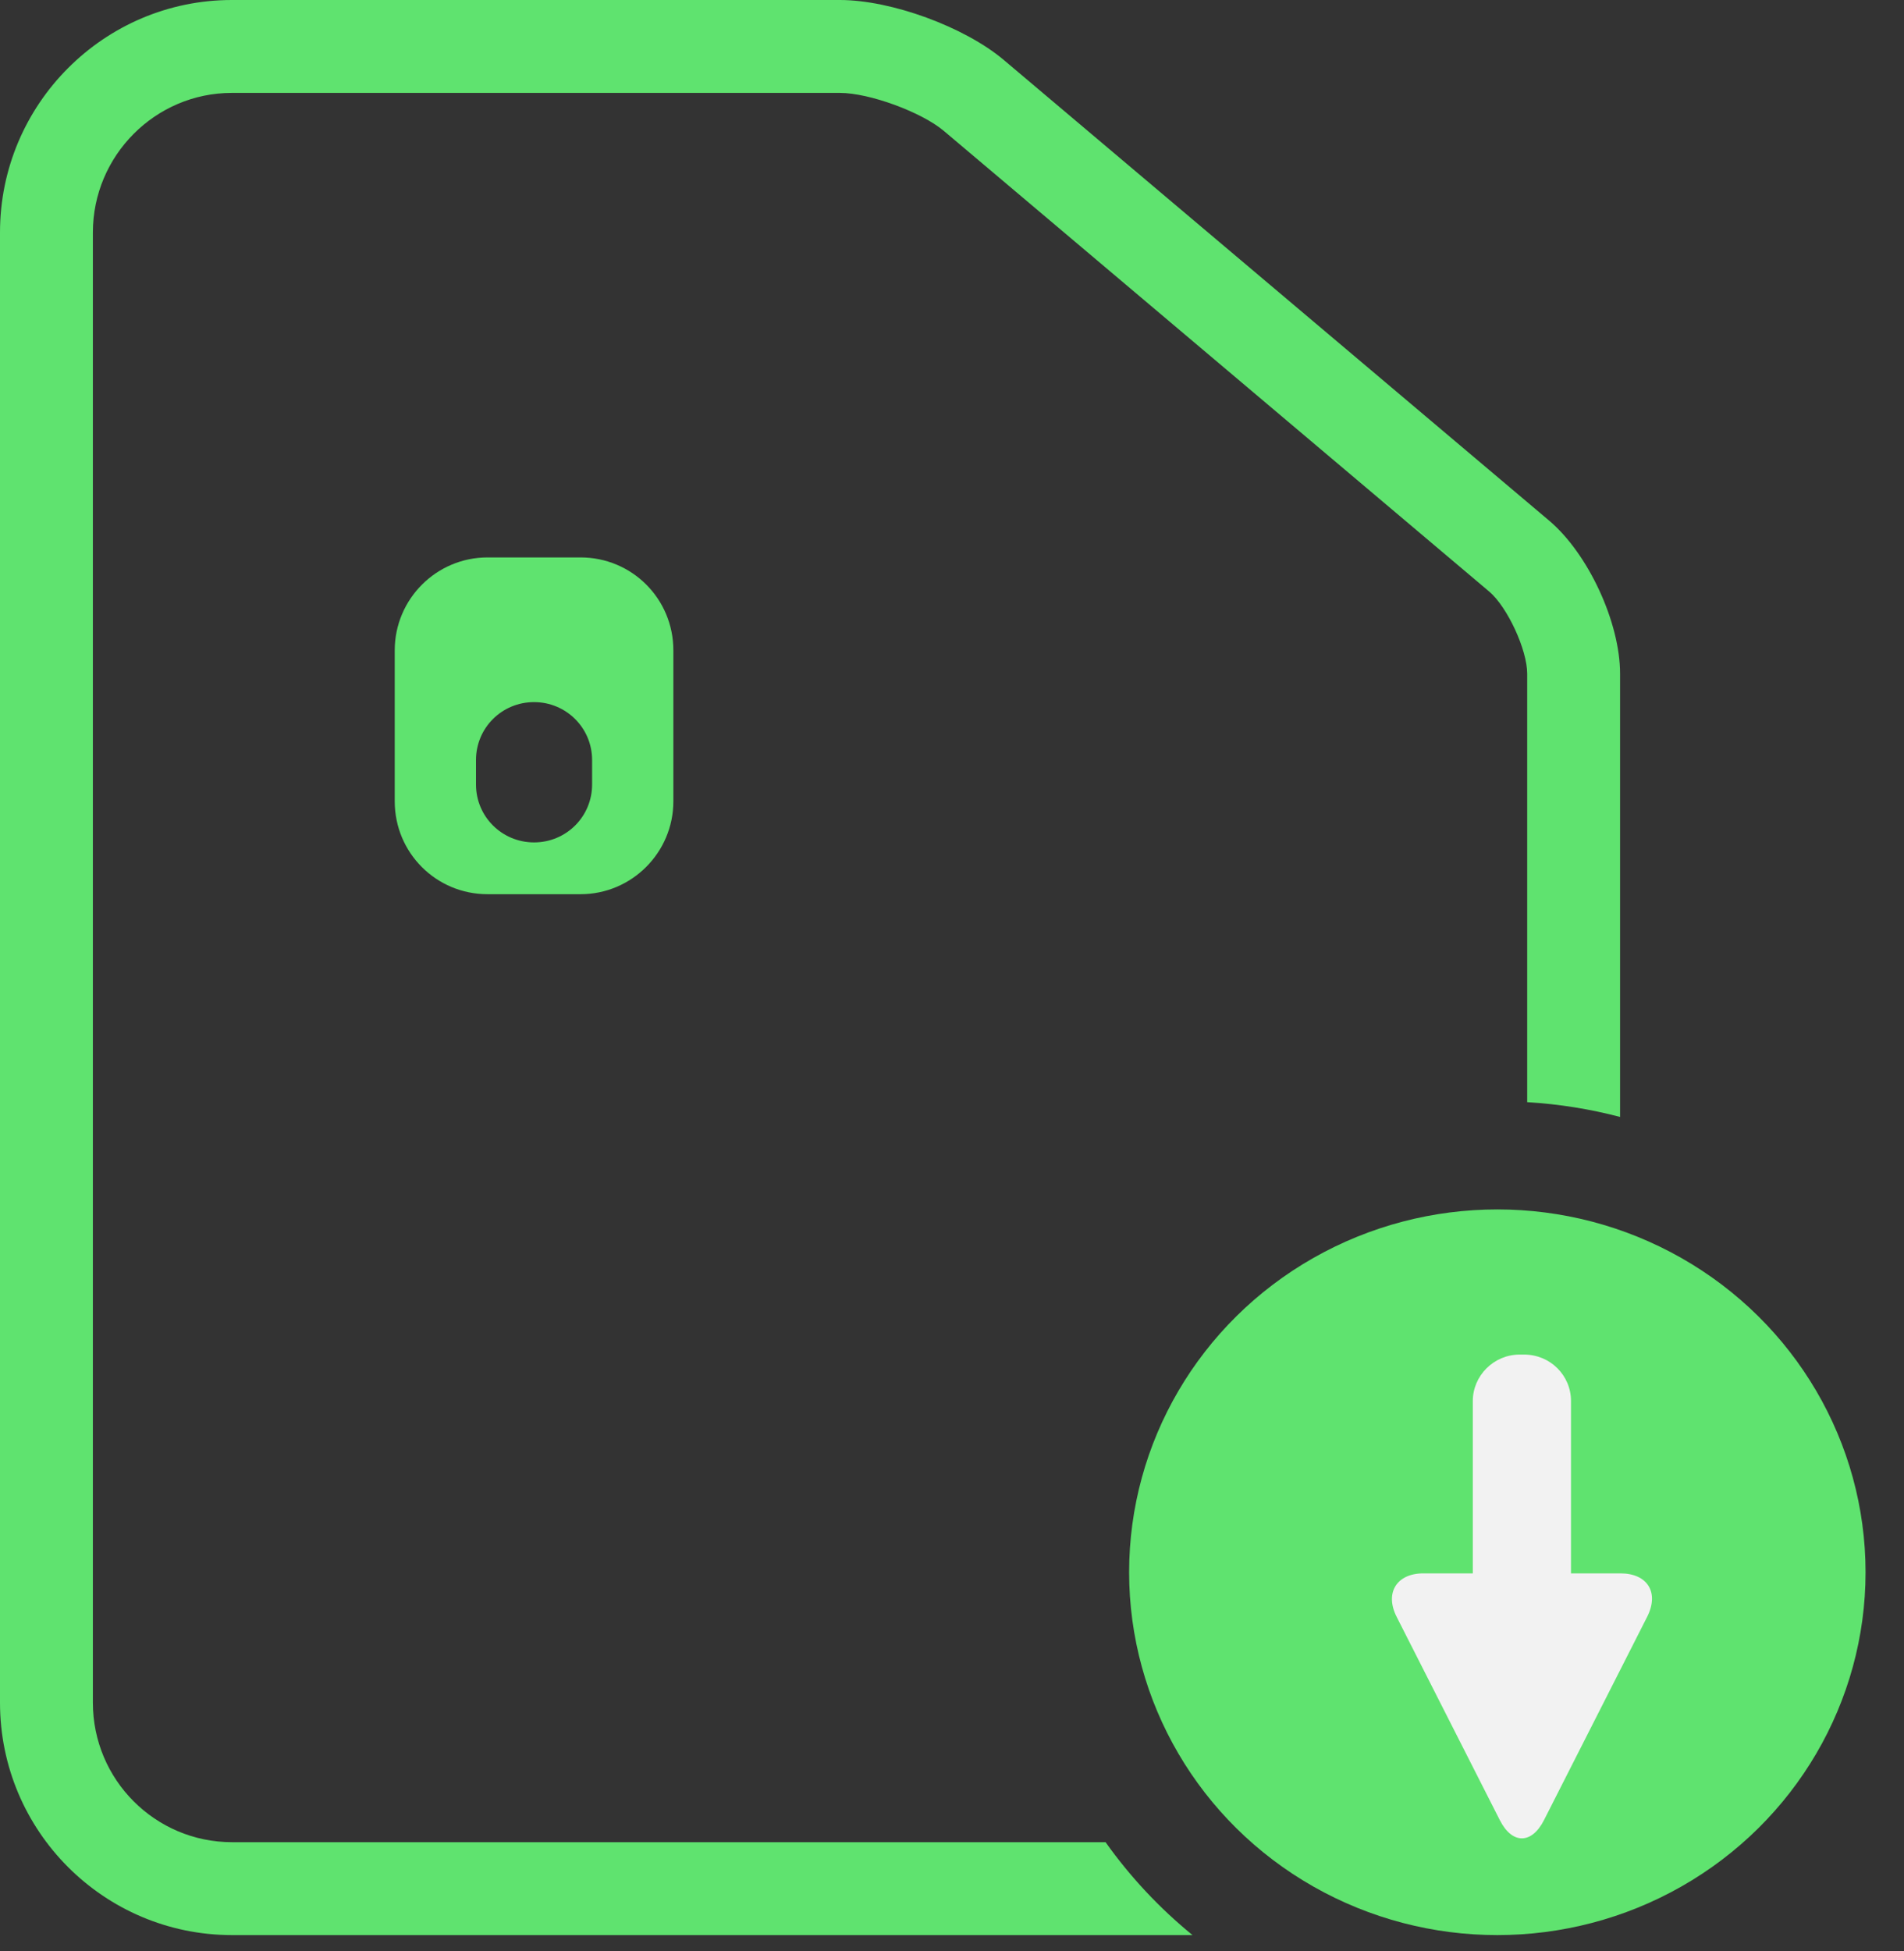<?xml version="1.0" encoding="UTF-8"?>
<svg width="41px" height="42px" viewBox="0 0 41 42" version="1.1" xmlns="http://www.w3.org/2000/svg" xmlns:xlink="http://www.w3.org/1999/xlink">
    <rect x="0" y="0" width="41" height="42" fill="#333333" stroke="none"/>
    <!-- Generator: Sketch 42 (36781) - http://www.bohemiancoding.com/sketch -->
    <title>Note_Zip_Download</title>
    <desc>Created with Sketch.</desc>
    <defs>
        <rect id="path-1" x="0" y="23.75" width="4.715" height="2.25"></rect>
        <mask id="mask-2" maskContentUnits="userSpaceOnUse" maskUnits="objectBoundingBox" x="0" y="0" width="4.715" height="2.25" fill="white">
            <use xlink:href="#path-1"></use>
        </mask>
        <rect id="path-3" x="0" y="20.75" width="4.715" height="2.25"></rect>
        <mask id="mask-4" maskContentUnits="userSpaceOnUse" maskUnits="objectBoundingBox" x="0" y="0" width="4.715" height="2.25" fill="white">
            <use xlink:href="#path-3"></use>
        </mask>
        <rect id="path-5" x="0" y="17.75" width="4.715" height="2.25"></rect>
        <mask id="mask-6" maskContentUnits="userSpaceOnUse" maskUnits="objectBoundingBox" x="0" y="0" width="4.715" height="2.25" fill="white">
            <use xlink:href="#path-5"></use>
        </mask>
        <rect id="path-7" x="0" y="14.75" width="4.715" height="2.25"></rect>
        <mask id="mask-8" maskContentUnits="userSpaceOnUse" maskUnits="objectBoundingBox" x="0" y="0" width="4.715" height="2.25" fill="white">
            <use xlink:href="#path-7"></use>
        </mask>
        <rect id="path-9" x="0" y="11.75" width="4.715" height="2.25"></rect>
        <mask id="mask-10" maskContentUnits="userSpaceOnUse" maskUnits="objectBoundingBox" x="0" y="0" width="4.715" height="2.25" fill="white">
            <use xlink:href="#path-9"></use>
        </mask>
        <rect id="path-11" x="0" y="8" width="4.715" height="2.25"></rect>
        <mask id="mask-12" maskContentUnits="userSpaceOnUse" maskUnits="objectBoundingBox" x="0" y="0" width="4.715" height="2.25" fill="white">
            <use xlink:href="#path-11"></use>
        </mask>
        <rect id="path-13" x="2.358" y="22.25" width="4.715" height="2.25"></rect>
        <mask id="mask-14" maskContentUnits="userSpaceOnUse" maskUnits="objectBoundingBox" x="0" y="0" width="4.715" height="2.25" fill="white">
            <use xlink:href="#path-13"></use>
        </mask>
        <rect id="path-15" x="2.358" y="19.25" width="4.715" height="2.25"></rect>
        <mask id="mask-16" maskContentUnits="userSpaceOnUse" maskUnits="objectBoundingBox" x="0" y="0" width="4.715" height="2.25" fill="white">
            <use xlink:href="#path-15"></use>
        </mask>
        <rect id="path-17" x="2.358" y="16.25" width="4.715" height="2.25"></rect>
        <mask id="mask-18" maskContentUnits="userSpaceOnUse" maskUnits="objectBoundingBox" x="0" y="0" width="4.715" height="2.25" fill="white">
            <use xlink:href="#path-17"></use>
        </mask>
        <rect id="path-19" x="2.358" y="12.5" width="4.715" height="2.25"></rect>
        <mask id="mask-20" maskContentUnits="userSpaceOnUse" maskUnits="objectBoundingBox" x="0" y="0" width="4.715" height="2.25" fill="white">
            <use xlink:href="#path-19"></use>
        </mask>
        <rect id="path-21" x="2.358" y="9.5" width="4.715" height="2.25"></rect>
        <mask id="mask-22" maskContentUnits="userSpaceOnUse" maskUnits="objectBoundingBox" x="0" y="0" width="4.715" height="2.25" fill="white">
            <use xlink:href="#path-21"></use>
        </mask>
    </defs>
    <g id="Page-1" stroke="none" stroke-width="1" fill="none" fill-rule="evenodd">
        <g id="Note_Zip_Download">
            <g id="Symbols" fill-rule="nonzero">
                <g id="Note_Excel_Download">
                    <g id="PowerPoint">
                        <path d="M34.886,24.045 L34.886,14.502 C34.886,13.402 34.202,11.92 33.358,11.207 L21.614,1.29 C20.77,0.578 19.191,-4.54747351e-13 18.087,-4.54747351e-13 L4.991,-4.54747351e-13 C2.246,-4.54747351e-13 0,2.24 0,5.004 L0,36.654 C0,39.418 2.238,41.658 4.998,41.658 L25.679,41.658 C24.968,41.078 24.338,40.405 23.807,39.658 L4.998,39.658 C3.343,39.658 2,38.314 2,36.654 L2,5.004 C2,3.348 3.347,2 4.991,2 L18.087,2 C18.718,2 19.841,2.411 20.324,2.818 L32.068,12.735 C32.459,13.066 32.886,13.988 32.886,14.502 L32.886,23.727 C33.573,23.768 34.242,23.876 34.886,24.045 Z" id="Combined-Shape" fill="#5FE36F"></path>
                        <ellipse id="Oval" fill="#5FE36F" cx="32.243" cy="33.847" rx="7.929" ry="7.811"></ellipse>
                        <path d="M33.829,34.865 L33.829,38.577 C33.829,39.128 33.381,39.575 32.821,39.575 L32.722,39.575 C32.166,39.575 31.715,39.119 31.715,38.577 L31.715,34.865 L30.648,34.865 C30.077,34.865 29.813,34.446 30.075,33.929 L32.297,29.552 C32.564,29.026 32.984,29.035 33.247,29.552 L35.469,33.929 C35.735,34.455 35.474,34.865 34.896,34.865 L33.829,34.865 Z" id="Combined-Shape" fill="#F2F2F2" transform="translate(32.773, 34.368) scale(-1, 1) rotate(-180) translate(-32.773, -34.368) "></path>
                    </g>
                </g>
            </g>
            <g id="ziper" transform="translate(8, 12)" fill="#5FE36F">
                <use id="Rectangle" stroke="#FFFFFF" mask="url(#mask-2)" xlink:href="#path-1"></use>
                <use id="Rectangle" stroke="#FFFFFF" mask="url(#mask-4)" xlink:href="#path-3"></use>
                <use id="Rectangle" stroke="#FFFFFF" mask="url(#mask-6)" xlink:href="#path-5"></use>
                <use id="Rectangle" stroke="#FFFFFF" mask="url(#mask-8)" xlink:href="#path-7"></use>
                <use id="Rectangle" stroke="#FFFFFF" mask="url(#mask-10)" xlink:href="#path-9"></use>
                <use id="Rectangle" stroke="#FFFFFF" mask="url(#mask-12)" xlink:href="#path-11"></use>
                <path d="M0.5,2 C0.5,0.896 1.398,0 2.498,0 L4.502,0 C5.606,0 6.5,0.889 6.5,2 L6.5,5.25 C6.5,6.354 5.602,7.25 4.502,7.25 L2.498,7.25 C1.394,7.25 0.5,6.361 0.5,5.25 L0.5,2 Z M2.25,4.361 L2.25,4.889 C2.25,5.581 2.81,6.135 3.5,6.135 C4.195,6.135 4.75,5.578 4.75,4.889 L4.75,4.361 C4.75,3.669 4.19,3.115 3.5,3.115 C2.805,3.115 2.25,3.672 2.25,4.361 Z" id="Combined-Shape"></path>
                <use id="Rectangle" stroke="#FFFFFF" mask="url(#mask-14)" xlink:href="#path-13"></use>
                <use id="Rectangle" stroke="#FFFFFF" mask="url(#mask-16)" xlink:href="#path-15"></use>
                <use id="Rectangle" stroke="#FFFFFF" mask="url(#mask-18)" xlink:href="#path-17"></use>
                <use id="Rectangle" stroke="#FFFFFF" mask="url(#mask-20)" xlink:href="#path-19"></use>
                <use id="Rectangle" stroke="#FFFFFF" mask="url(#mask-22)" xlink:href="#path-21"></use>
            </g>
        </g>
    </g>
</svg>